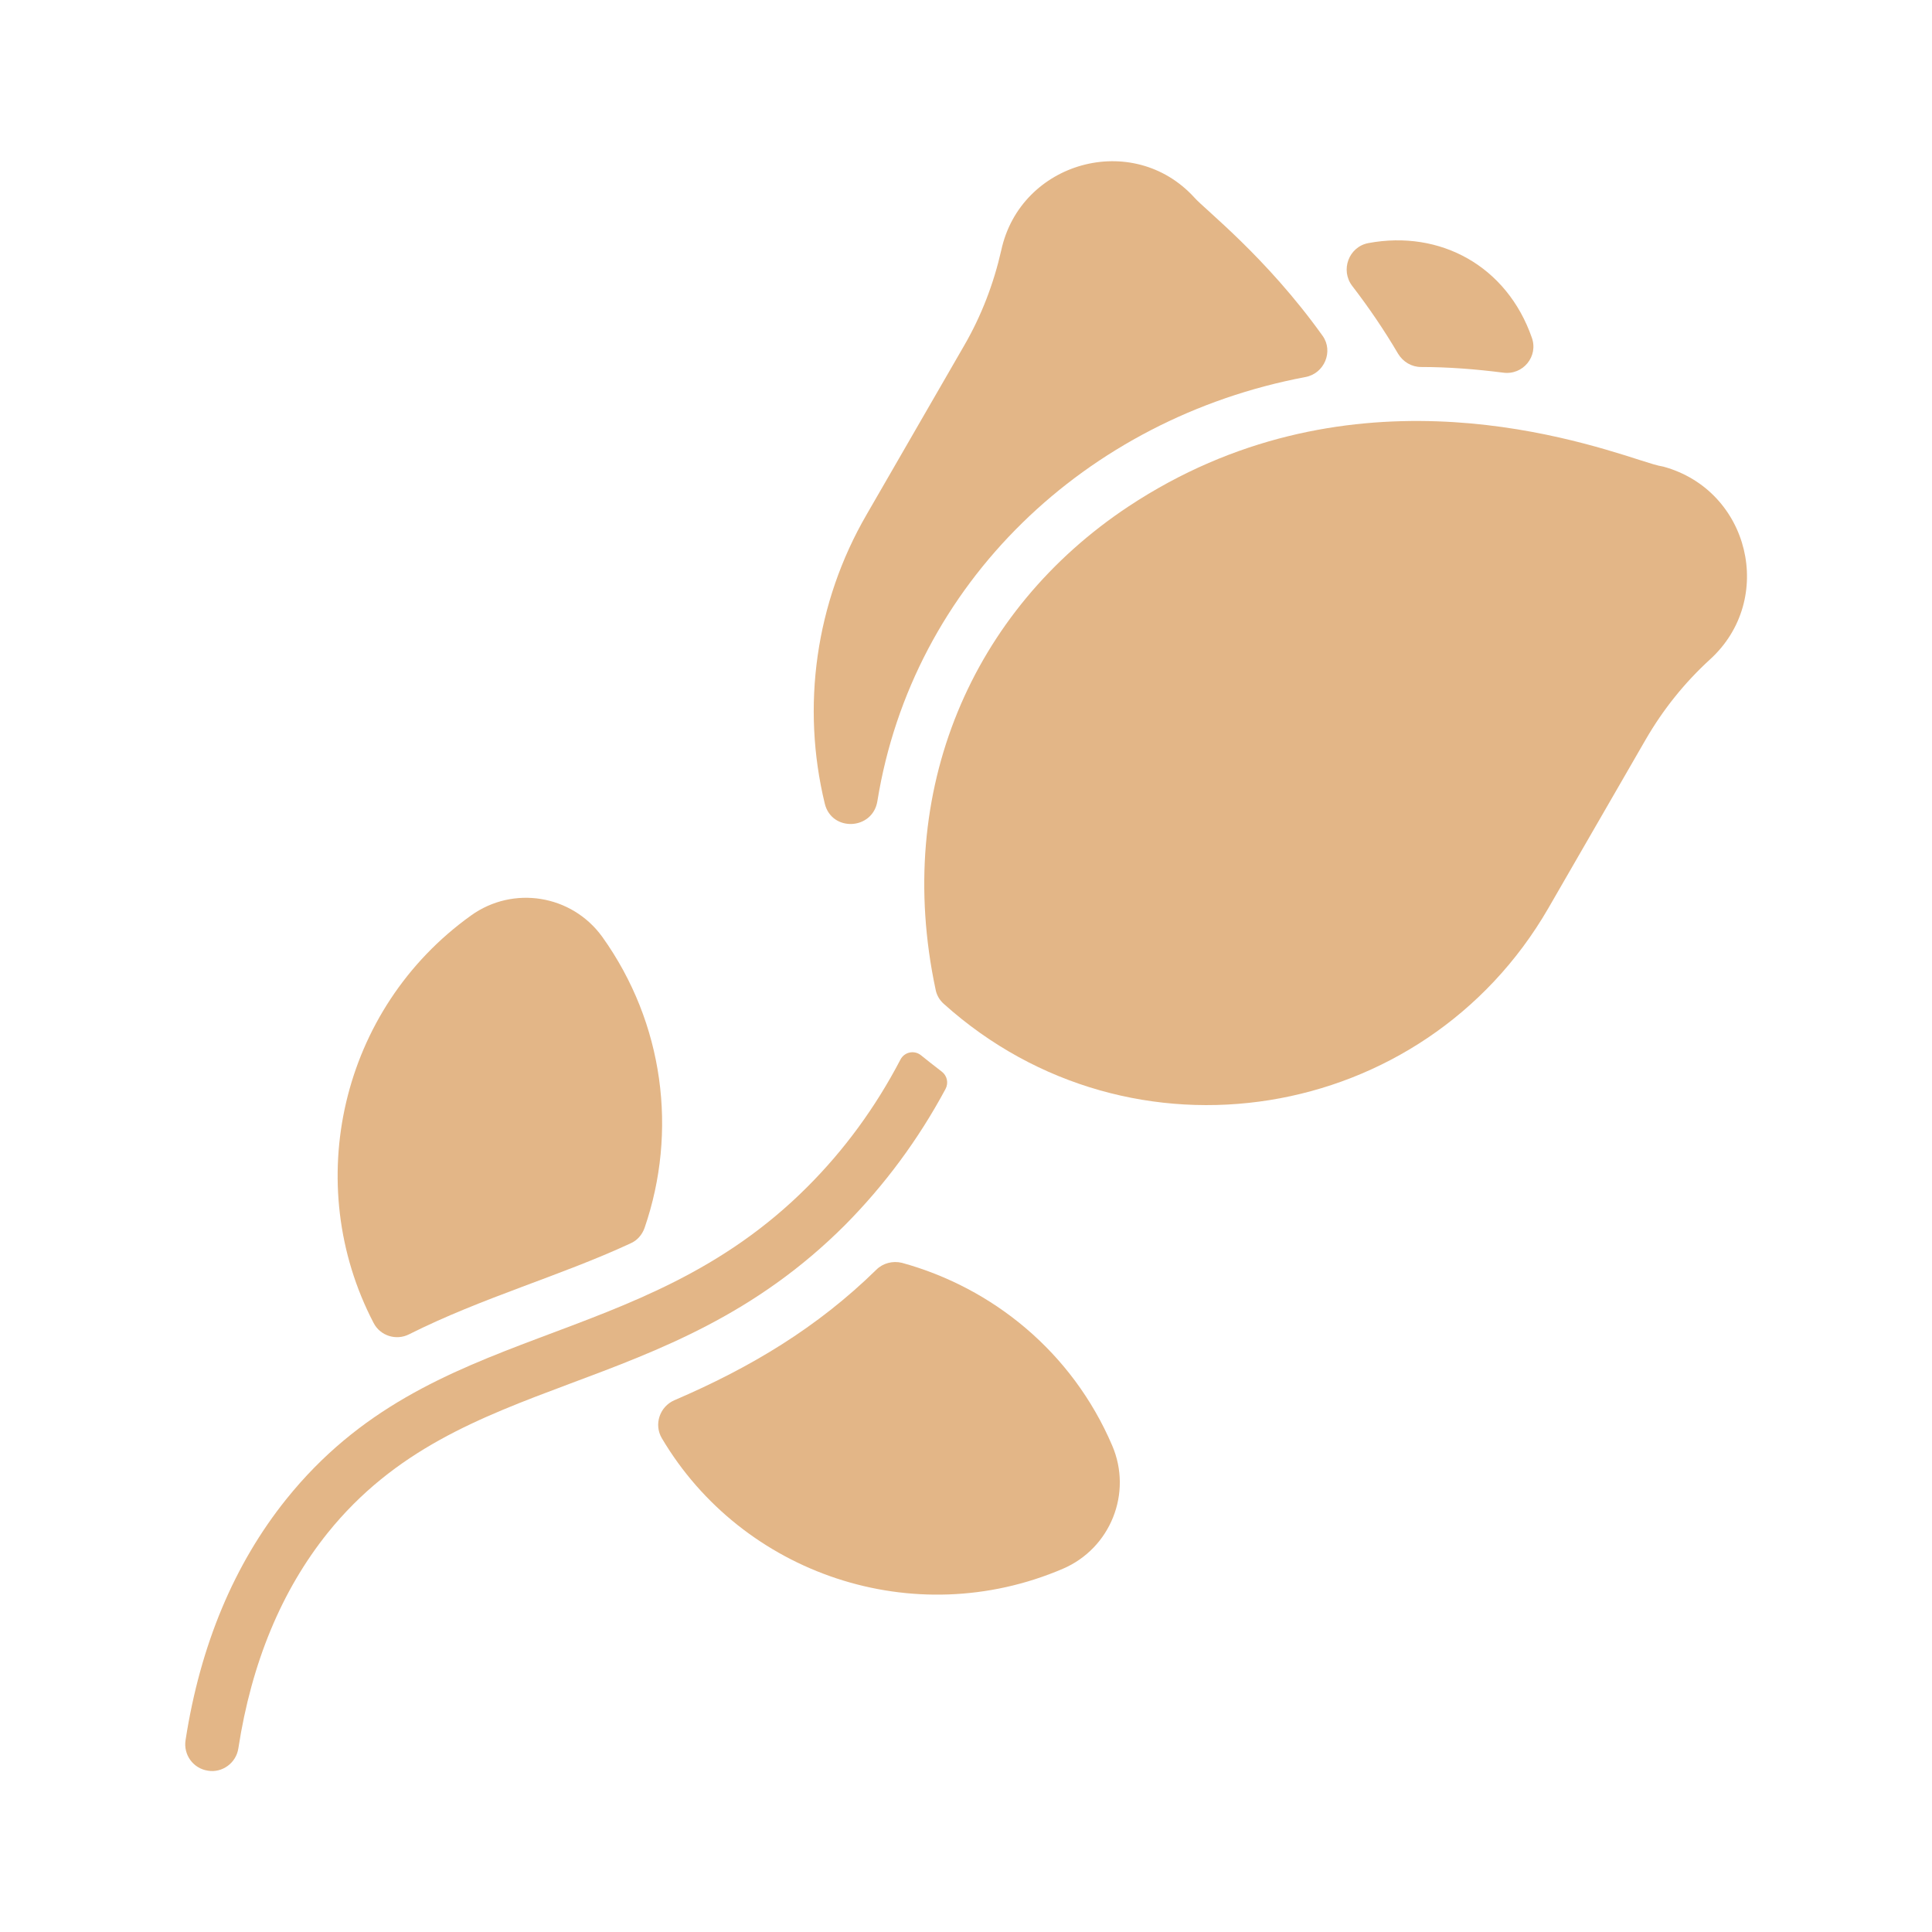 <svg width="24" height="24" viewBox="0 0 24 24" fill="none" xmlns="http://www.w3.org/2000/svg">
<path d="M7.832 15.446C6.957 15.852 5.992 16.118 5.082 16.575C4.922 16.657 4.723 16.594 4.641 16.434C3.742 14.711 4.227 12.536 5.852 11.372C6.375 10.997 7.102 11.114 7.481 11.637C8.25 12.711 8.418 14.059 8.008 15.251C7.977 15.34 7.914 15.411 7.832 15.446Z" fill="#E3B687"/>
<path d="M13.203 19.488C11.351 20.281 9.222 19.555 8.222 17.867C8.12 17.695 8.195 17.473 8.378 17.394C9.324 16.988 10.152 16.492 10.886 15.773C10.968 15.691 11.089 15.66 11.203 15.687C12.331 15.996 13.32 16.797 13.816 17.957C14.07 18.547 13.796 19.234 13.203 19.488Z" fill="#E3B687"/>
<path d="M11.699 13.312C11.766 13.363 11.785 13.453 11.746 13.527C11.406 14.16 10.988 14.722 10.5 15.215C8.269 17.449 5.734 16.976 4.07 19.043C3.5 19.754 3.125 20.652 2.961 21.718C2.934 21.902 2.758 22.027 2.582 21.996C2.398 21.968 2.277 21.797 2.305 21.617C2.488 20.433 2.91 19.43 3.555 18.625C5.367 16.367 7.934 16.843 10.031 14.742C10.488 14.285 10.875 13.758 11.187 13.16C11.238 13.066 11.359 13.043 11.441 13.109C11.508 13.164 11.598 13.234 11.699 13.312Z" fill="#E3B687"/>
<path d="M18.672 4.629C18.332 4.586 17.993 4.559 17.653 4.559C17.536 4.559 17.43 4.496 17.368 4.395C17.196 4.102 17.004 3.82 16.797 3.551C16.649 3.356 16.754 3.067 16.997 3.02C17.895 2.852 18.719 3.309 19.028 4.192C19.114 4.426 18.919 4.664 18.672 4.629Z" fill="#E3B687"/>
<path d="M16.215 4.684C13.489 5.199 11.336 7.246 10.899 9.953C10.84 10.313 10.332 10.336 10.246 9.984C9.953 8.777 10.129 7.488 10.766 6.391L11.977 4.293C12.192 3.922 12.344 3.523 12.438 3.109C12.676 2.008 14.071 1.617 14.836 2.453C14.957 2.594 15.727 3.188 16.43 4.172C16.567 4.363 16.453 4.641 16.215 4.684Z" fill="#E3B687"/>
<path d="M21.242 8.192C20.926 8.481 20.66 8.813 20.445 9.184L19.234 11.282C17.684 13.965 14.051 14.559 11.727 12.473C11.668 12.422 11.633 12.356 11.621 12.286C11.098 9.817 12.078 7.579 14.016 6.293C16.676 4.532 19.457 5.422 20.371 5.715C20.508 5.758 20.578 5.782 20.664 5.797C21.734 6.09 22.062 7.446 21.242 8.192Z" fill="#E3B687"/>
</svg>
